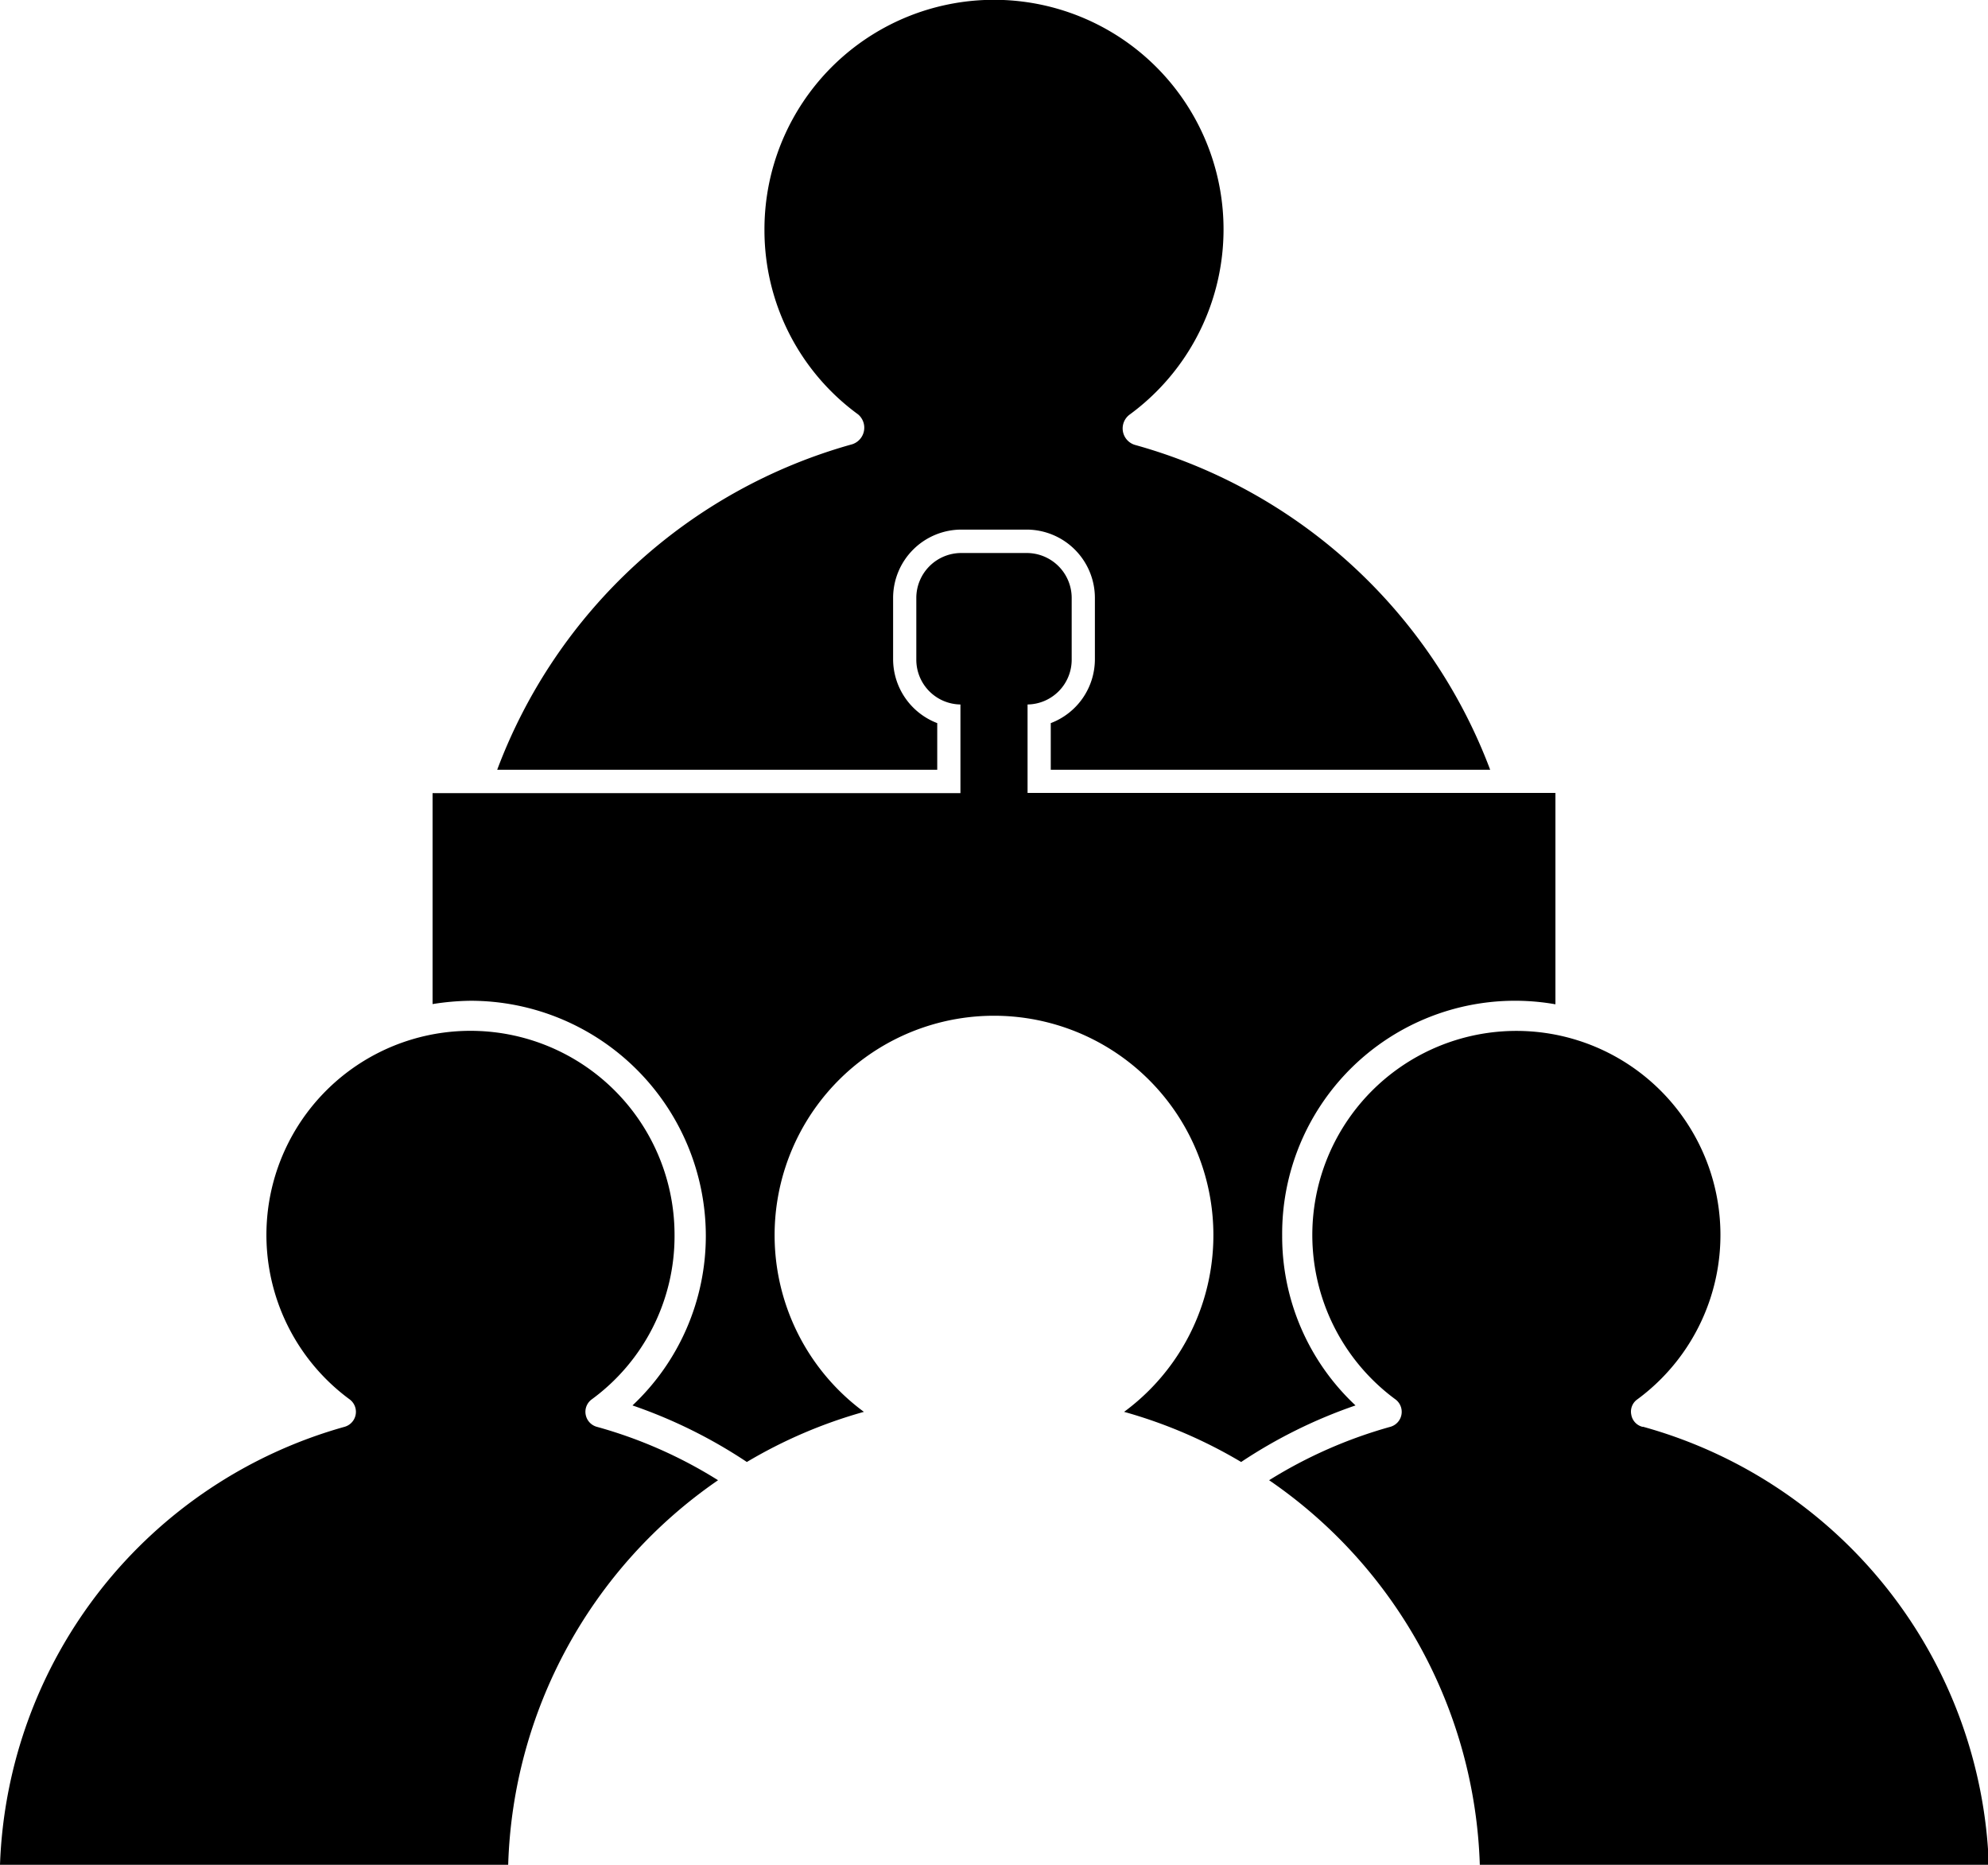 <svg xmlns="http://www.w3.org/2000/svg" viewBox="0 0 95.96 90"><title>Recurso 1</title><g id="Capa_2" data-name="Capa 2"><g id="Capa_1-2" data-name="Capa 1"><path d="M71.93,37.15H50.72V34.9a3.3,3.3,0,0,0,2.13-3.06v-3a3.3,3.3,0,0,0-3.29-3.28H46.4a3.3,3.3,0,0,0-3.29,3.28v3a3.31,3.31,0,0,0,2.13,3.06v2.25H24A25.65,25.65,0,0,1,41.14,21.44.84.84,0,0,0,41.42,20a11,11,0,0,1-4.52-8.88A11.08,11.08,0,1,1,54.54,20a.83.83,0,0,0,.27,1.48A25.65,25.65,0,0,1,71.93,37.15ZM49.6,38.27V34a2.16,2.16,0,0,0,2.13-2.15v-3a2.17,2.17,0,0,0-2.17-2.16H46.4a2.17,2.17,0,0,0-2.17,2.16v3A2.16,2.16,0,0,0,46.36,34v4.28H20.88V48.46a12.34,12.34,0,0,1,1.84-.16A11.36,11.36,0,0,1,34.07,59.64a11.23,11.23,0,0,1-3.54,8.19,24.05,24.05,0,0,1,5.52,2.73,23.32,23.32,0,0,1,5.65-2.42,10.59,10.59,0,1,1,12.56,0,23.32,23.32,0,0,1,5.65,2.42,24.05,24.05,0,0,1,5.52-2.73,11.16,11.16,0,0,1-3.54-8.19A11.24,11.24,0,0,1,75.08,48.47V38.27Zm-21.33,30a.74.74,0,0,1,.29-.73,9.76,9.76,0,0,0,4-7.9,9.85,9.85,0,1,0-15.68,7.9.75.75,0,0,1-.24,1.32A22.79,22.79,0,0,0,0,90H24.53A23.39,23.39,0,0,1,34.66,71.44a22.07,22.07,0,0,0-5.86-2.58A.75.75,0,0,1,28.27,68.27Zm51,.59a.73.73,0,0,1-.53-.59.72.72,0,0,1,.29-.73,9.85,9.85,0,1,0-11.67,0,.75.75,0,0,1-.24,1.32,22.4,22.4,0,0,0-5.86,2.58A23.39,23.39,0,0,1,71.43,90H96A22.78,22.78,0,0,0,79.31,68.86Z"/></g></g></svg>
